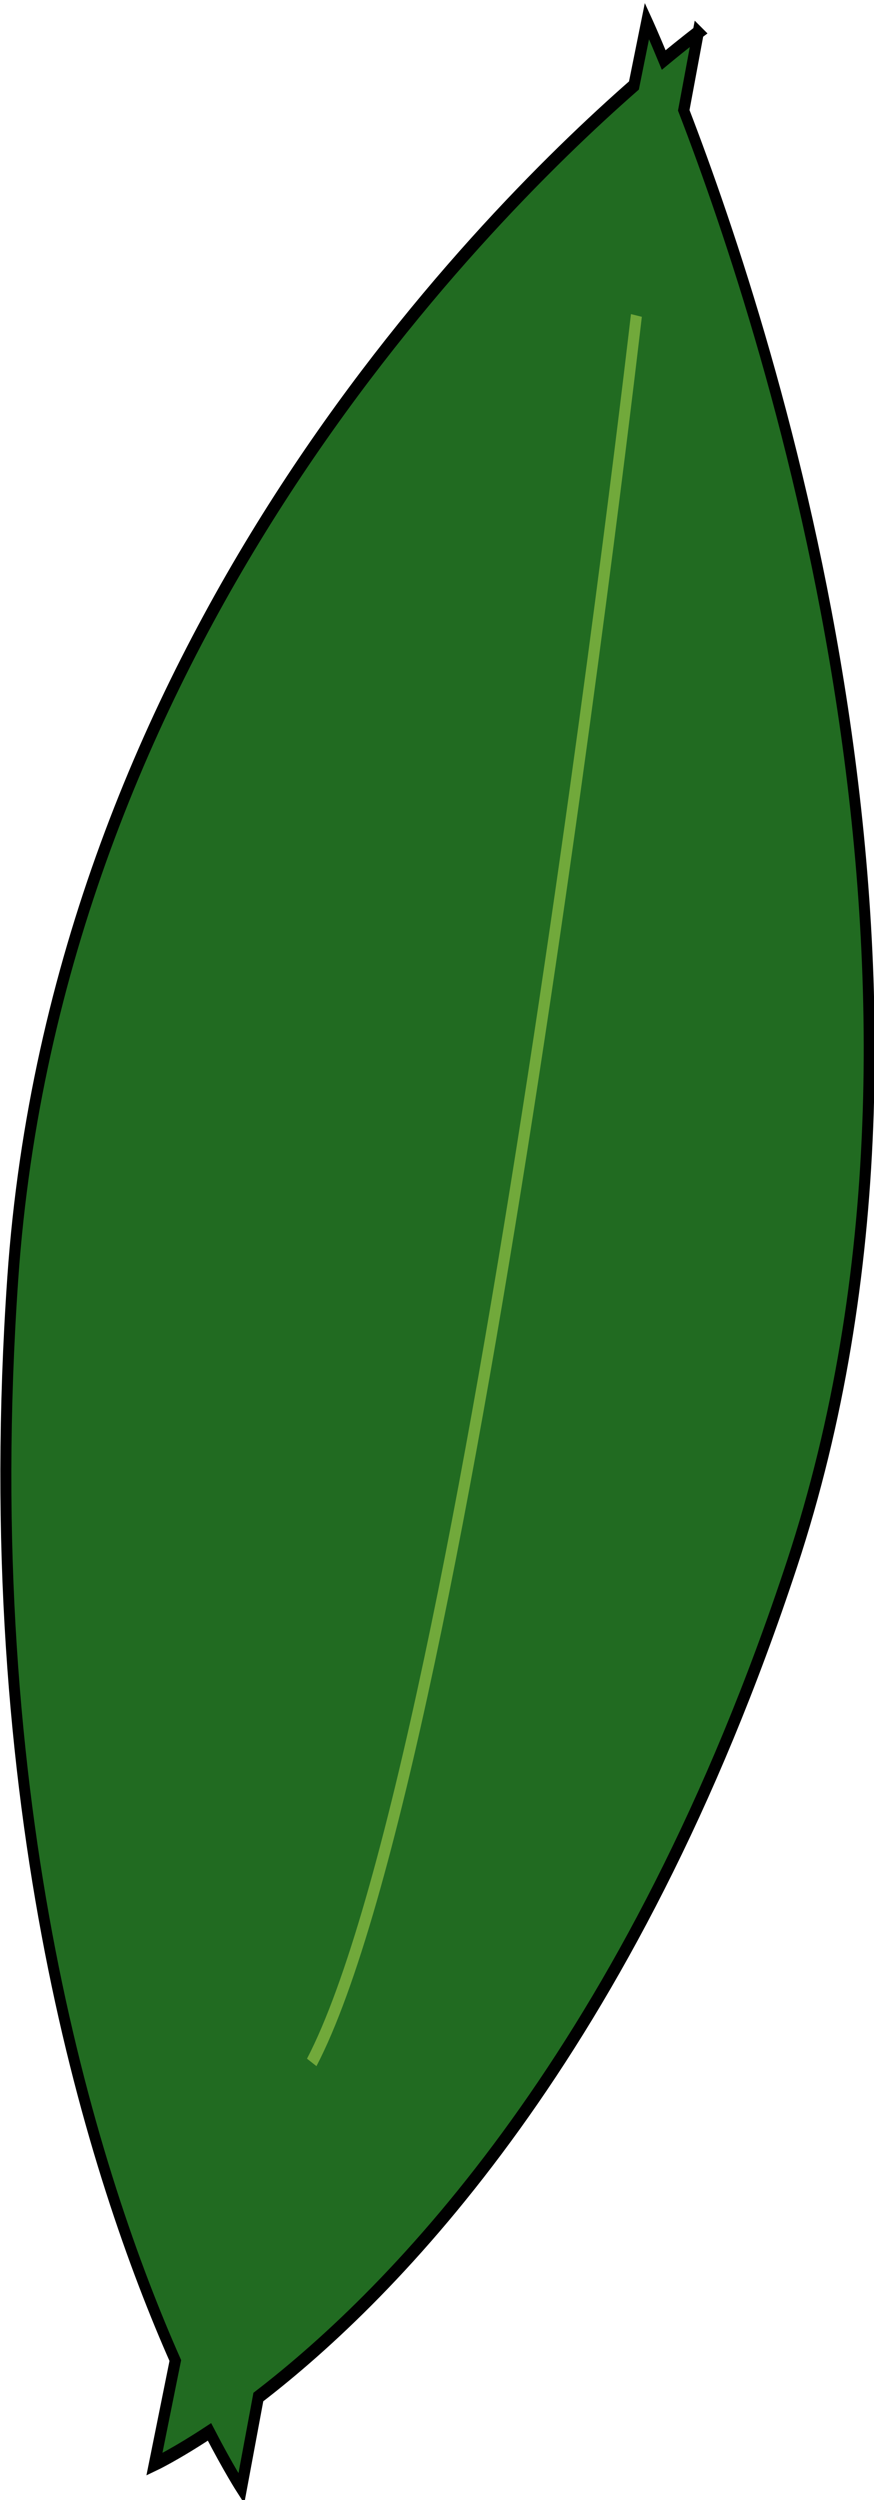 <?xml version="1.0" encoding="UTF-8" standalone="no"?>
<!-- Created with Inkscape (http://www.inkscape.org/) -->

<svg
   xmlns:dc="http://purl.org/dc/elements/1.1/"
   xmlns:cc="http://creativecommons.org/ns#"
   xmlns:rdf="http://www.w3.org/1999/02/22-rdf-syntax-ns#"
   xmlns:svg="http://www.w3.org/2000/svg"
   xmlns="http://www.w3.org/2000/svg"
   xmlns:sodipodi="http://sodipodi.sourceforge.net/DTD/sodipodi-0.dtd"
   xmlns:inkscape="http://www.inkscape.org/namespaces/inkscape"
   width="9.123mm"
   height="26.066mm"
   viewBox="0 0 32.326 92.361"
   id="svg6542"
   version="1.1"
   inkscape:version="0.91 r13725"
   sodipodi:docname="leaf.svg">
  <defs
     id="defs6544" />
  <sodipodi:namedview
     id="base"
     pagecolor="#ffffff"
     bordercolor="#666666"
     borderopacity="1.0"
     inkscape:pageopacity="0.0"
     inkscape:pageshadow="2"
     inkscape:zoom="0.35"
     inkscape:cx="-421.69415"
     inkscape:cy="-150.9623"
     inkscape:document-units="px"
     inkscape:current-layer="layer1"
     showgrid="false"
     fit-margin-top="0"
     fit-margin-left="0"
     fit-margin-right="0"
     fit-margin-bottom="0"
     inkscape:window-width="1920"
     inkscape:window-height="955"
     inkscape:window-x="0"
     inkscape:window-y="0"
     inkscape:window-maximized="1" />
  <g
     inkscape:label="Layer 1"
     inkscape:groupmode="layer"
     id="layer1"
     transform="translate(-338.123,-289.039)">
    <g
       id="g6536"
       transform="matrix(0.688,0.627,-0.477,0.772,607.187,-449.796)">
      <path
         inkscape:connector-curvature="0"
         id="path6516"
         d="m 199.003,796.965 c 0,0 -0.243,0.675 -0.601,1.81 -0.891,-0.479 -1.406,-0.727 -1.406,-0.727 l 0.922,2.339 c -2.552,8.857 -7.887,33.404 3.953,53.865 10.041,17.352 21.978,25.297 28.565,28.599 l 1.484,3.763 c 0,0 0.511,-0.893 1.206,-2.533 1.438,0.594 2.298,0.845 2.298,0.845 l -1.357,-3.277 c 2.442,-6.953 5.505,-20.959 0.671,-40.41 -5.701,-22.938 -26.586,-36.883 -34.579,-41.483 l -1.156,-2.791 z"
         style="fill:#216b21;fill-opacity:1;fill-rule:evenodd;stroke:#000000;stroke-width:0.485px;stroke-linecap:butt;stroke-linejoin:miter;stroke-opacity:1" />
      <path
         inkscape:connector-curvature="0"
         id="path6534"
         d="m 202.884,807.359 c 0,0 24.902,48.793 25.916,62.554"
         style="fill:none;fill-rule:evenodd;stroke:#71a93b;stroke-width:0.485px;stroke-linecap:butt;stroke-linejoin:miter;stroke-opacity:1" />
    </g>
  </g>
</svg>
